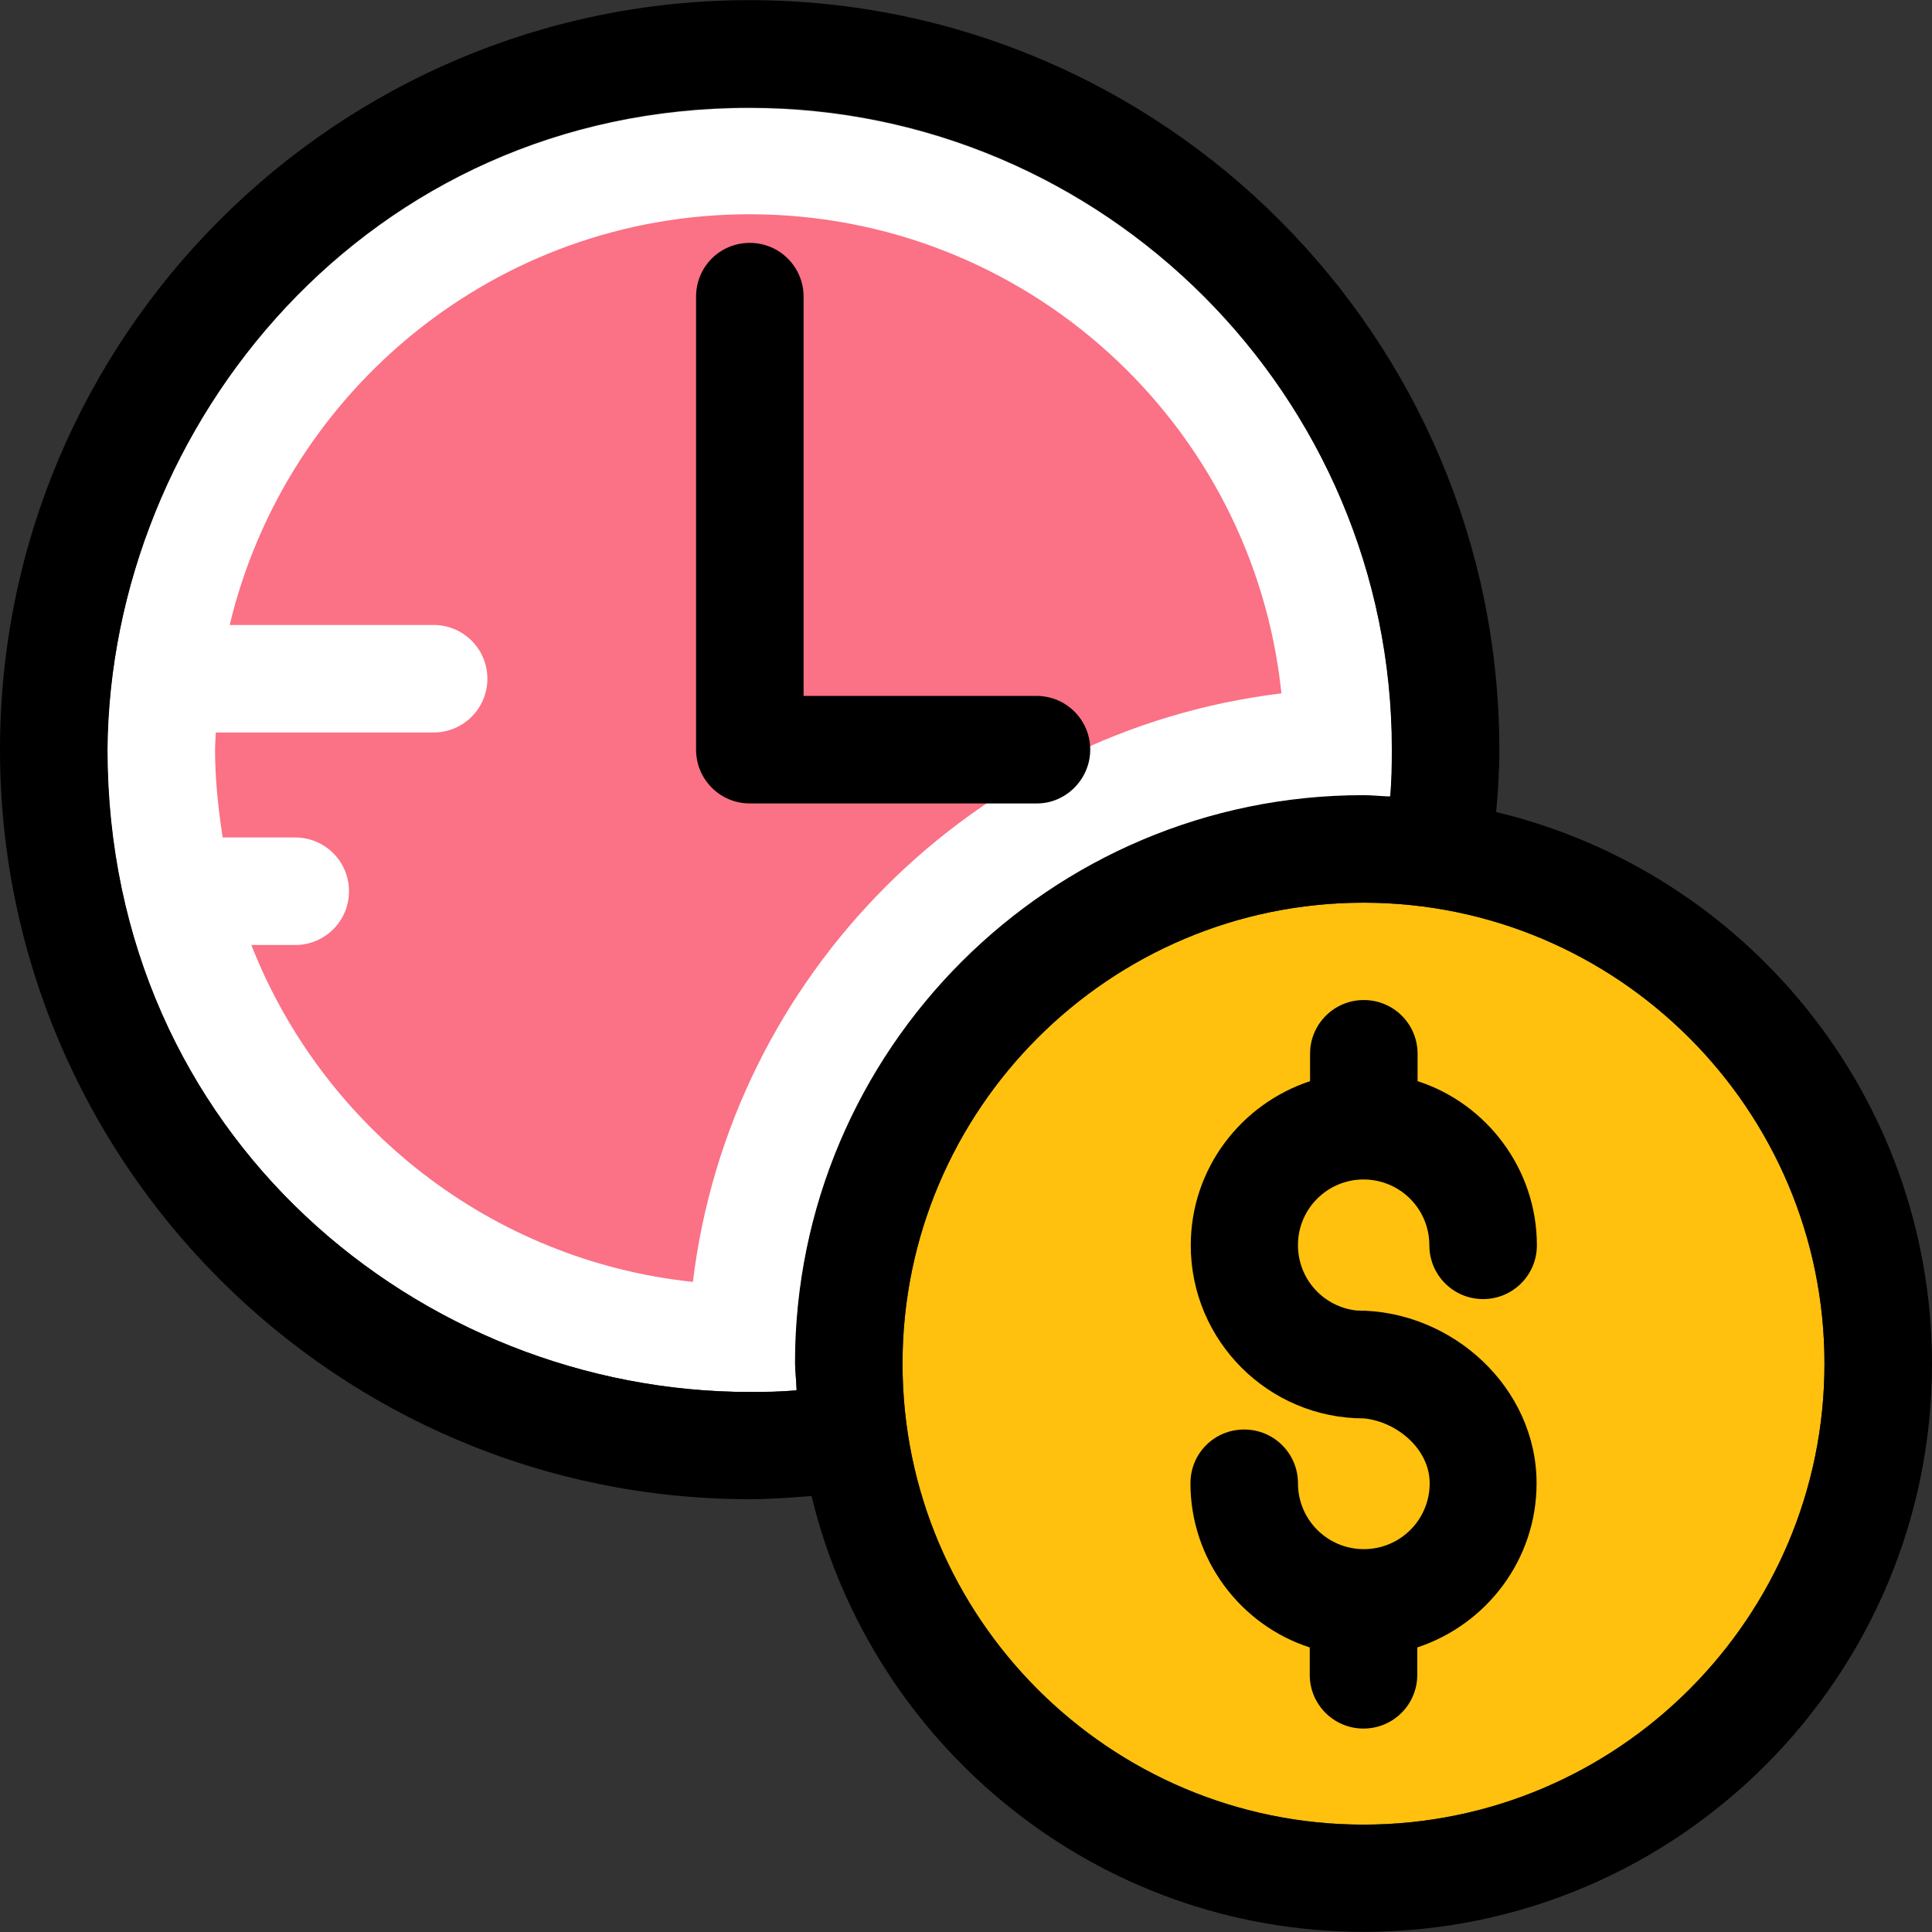 <!DOCTYPE svg PUBLIC "-//W3C//DTD SVG 1.1//EN" "http://www.w3.org/Graphics/SVG/1.1/DTD/svg11.dtd">
<!-- Uploaded to: SVG Repo, www.svgrepo.com, Transformed by: SVG Repo Mixer Tools -->
<svg height="800px" width="800px" version="1.1" id="Layer_1" xmlns="http://www.w3.org/2000/svg" xmlns:xlink="http://www.w3.org/1999/xlink" viewBox="0 0 392.598 392.598" xml:space="preserve" fill="#000000">
<rect x="0" y="0" width="392.598" height="392.598" fill="#333333" stroke="none"/>
<g id="SVGRepo_bgCarrier" stroke-width="0"/>
<g id="SVGRepo_tracerCarrier" stroke-linecap="round" stroke-linejoin="round"/>
<g id="SVGRepo_iconCarrier"> <path style="fill:#FFFFFF;" d="M161.81,282.537c0-0.065,0.065-0.065,0.065-0.129c-0.065-1.745-0.259-3.491-0.259-5.236 c0-63.677,51.782-115.459,115.459-115.459c1.745,0,3.491,0.129,5.236,0.259c0.065,0,0.129-0.065,0.259-0.065 c0.259-3.168,0.323-6.335,0.323-9.438c0-71.952-58.57-130.521-130.521-130.521C74.667,21.818,22.432,86.4,21.786,152.339 c0.129,78.675,63.741,130.521,130.521,130.521C155.475,282.925,158.642,282.796,161.81,282.537z"/> <path style="fill:#FFC10D;" d="M370.747,277.107c0-51.588-42.02-93.673-93.673-93.673s-93.673,42.02-93.673,93.673 s42.02,93.673,93.673,93.673S370.747,328.76,370.747,277.107z"/> <path style="fill:#FB7185;" d="M152.307,43.539c-51.2,0-94.19,35.62-105.632,83.459h41.438c6.012,0,10.925,4.848,10.925,10.925 c0,6.012-4.848,10.925-10.925,10.925H43.83c0,1.164-0.129,2.327-0.129,3.491c0,6.077,0.646,11.96,1.552,17.842h14.739 c6.012,0,10.925,4.848,10.925,10.925c0,6.012-4.848,10.925-10.925,10.925h-8.921c14.545,37.042,48.743,64.129,89.729,68.461 c7.564-62.449,57.212-112.032,119.596-119.596C254.707,86.077,208.42,43.539,152.307,43.539z"/> <g> <path style="fill:#000000;" d="M277.075,239.677c7.37,0,13.382,5.947,13.382,13.382c0,6.012,4.848,10.925,10.925,10.925 c6.012,0,10.925-4.848,10.925-10.925c0-15.515-10.214-28.832-24.242-33.358v-5.56c0-6.012-4.848-10.925-10.925-10.925 c-6.012,0-10.925,4.848-10.925,10.925v5.56c-14.093,4.655-24.242,17.842-24.242,33.358c0,19.394,15.774,35.168,35.168,35.168 c-0.323,0,0,0,0.065,0c6.723,0.711,13.317,6.271,13.317,13.188c0,7.37-5.947,13.382-13.382,13.382 c-7.37,0-13.382-5.947-13.382-13.382c0-6.012-4.848-10.925-10.925-10.925s-10.925,4.849-10.925,10.925 c0,15.515,10.214,28.832,24.242,33.358v5.56c0,6.012,4.848,10.925,10.925,10.925c6.012,0,10.925-4.848,10.925-10.925v-5.56 c14.093-4.655,24.242-17.842,24.242-33.358c0-19.394-17.067-35.103-36.461-35.103c0.259,0,0.065,0-0.065,0 c-6.723-0.711-11.96-6.335-11.96-13.317C263.758,245.624,269.77,239.677,277.075,239.677z"/> <path style="fill:#000000;" d="M221.543,152.339c0-6.012-4.848-10.925-10.925-10.925h-47.321V60.283 c0-6.012-4.848-10.925-10.925-10.925s-10.925,4.848-10.925,10.925v92.057c0,6.012,4.848,10.925,10.925,10.925h58.246 C216.566,163.329,221.543,158.352,221.543,152.339z"/> <path style="fill:#000000;" d="M304.032,165.01c0.388-4.202,0.646-8.404,0.646-12.606c0-84.04-68.396-152.372-152.372-152.372 S0,68.364,0,152.339s68.331,152.307,152.307,152.307c4.202,0,8.404-0.323,12.606-0.646c12.218,50.683,57.794,88.566,112.226,88.566 c63.677,0,115.459-51.782,115.459-115.459C392.533,222.739,354.78,177.164,304.032,165.01z M161.875,282.408 c0,0.065-0.129,0.065-0.065,0.129c-3.168,0.259-6.335,0.323-9.438,0.323c-66.78,0-130.457-51.846-130.521-130.521 C22.368,86.4,74.602,21.818,152.307,21.818c71.952,0,130.521,58.57,130.521,130.521c0,3.168-0.065,6.335-0.323,9.438 c-0.065,0-0.129,0.065-0.259,0.065c-1.745-0.065-3.491-0.259-5.236-0.259c-63.677,0-115.459,51.782-115.459,115.459 C161.616,278.917,161.81,280.598,161.875,282.408z M277.075,370.78c-51.588,0-93.673-42.02-93.673-93.673 s42.02-93.673,93.673-93.673s93.673,42.02,93.673,93.673S328.727,370.78,277.075,370.78z"/> </g> </g>
</svg>